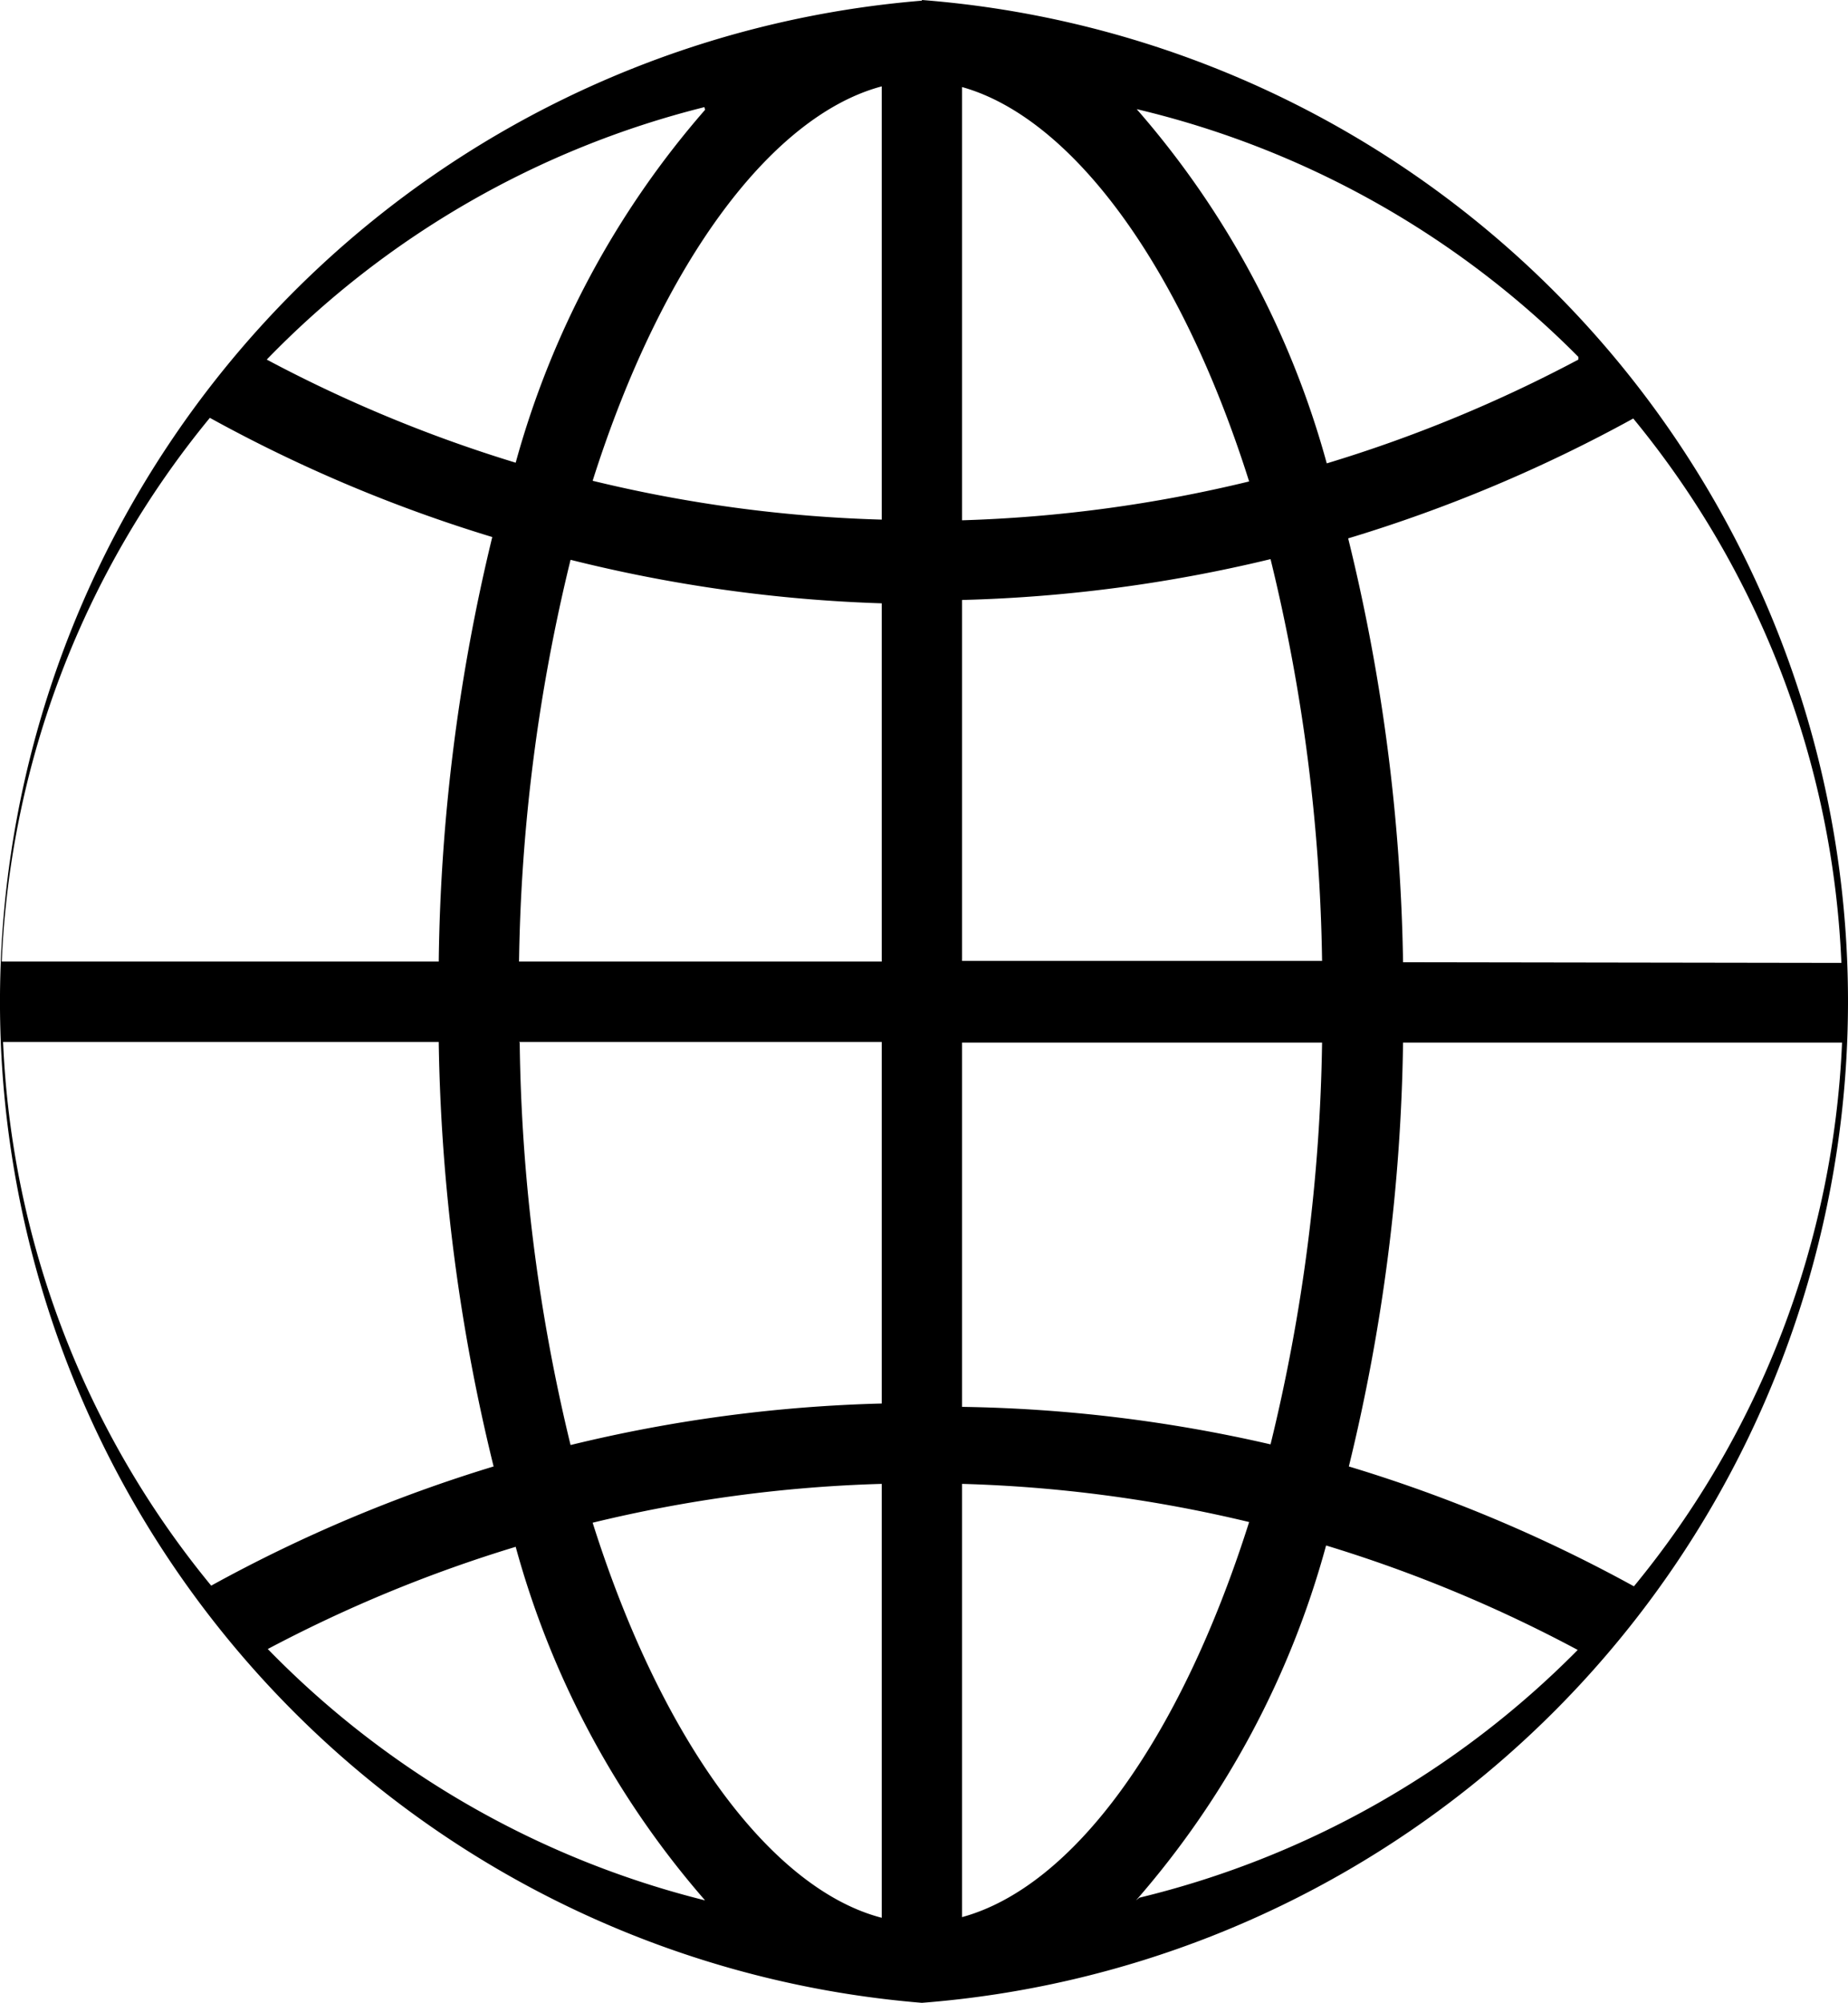 <svg xmlns="http://www.w3.org/2000/svg" viewBox="-12469.526 1031.99 27.615 29.91">
  <path id="Path_997" data-name="Path 997" d="M114.75,1005h0a15,15,0,0,0,0,29.9h0a15,15,0,0,0,0-29.91Zm.6,8.95a22,22,0,0,0,4.61-.61,26.729,26.729,0,0,1,.77,6h-5.38Zm0-1.2v-6.46c1.61.45,3.25,2.6,4.29,5.89a20.811,20.811,0,0,1-4.29.58Zm-1.2-6.48v6.48a20.74,20.74,0,0,1-4.32-.58c1.05-3.31,2.7-5.46,4.32-5.89Zm0,7.67v5.41h-5.42a26.771,26.771,0,0,1,.77-6,22,22,0,0,0,4.65.65Zm-6.62,5.41H101a13.69,13.69,0,0,1,3.11-8.12,21.941,21.941,0,0,0,4.22,1.78,28.23,28.23,0,0,0-.8,6.35Zm0,1.2a28.229,28.229,0,0,0,.82,6.34,22,22,0,0,0-4.22,1.78,13.69,13.69,0,0,1-3.11-8.12Zm1.2,0h5.42v5.4a21.93,21.93,0,0,0-4.65.62,26.741,26.741,0,0,1-.76-6.01Zm5.42,6.6v6.48c-1.62-.42-3.27-2.58-4.32-5.9A20.749,20.749,0,0,1,114.15,1027.15Zm1.2,6.47v-6.47a20.834,20.834,0,0,1,4.29.57c-1.04,3.28-2.64,5.45-4.29,5.9Zm0-7.66v-5.4h5.38a26.789,26.789,0,0,1-.77,6,21.932,21.932,0,0,0-4.61-.56Zm6.59-5.4h6.56a13.69,13.69,0,0,1-3.11,8.12,22.106,22.106,0,0,0-4.26-1.79,28.209,28.209,0,0,0,.81-6.33Zm0-1.2a28.21,28.21,0,0,0-.82-6.33,22.084,22.084,0,0,0,4.26-1.79,13.69,13.69,0,0,1,3.11,8.13Zm2.62-9a20.877,20.877,0,0,1-3.76,1.55,13.42,13.42,0,0,0-2.84-5.29,13.76,13.76,0,0,1,6.6,3.7Zm-13.05-3.73a13.42,13.42,0,0,0-2.83,5.27,20.826,20.826,0,0,1-3.72-1.54,13.75,13.75,0,0,1,6.54-3.77Zm-6.56,23a20.766,20.766,0,0,1,3.73-1.54,13.43,13.43,0,0,0,2.83,5.28,13.759,13.759,0,0,1-6.56-3.78Zm13,3.74a13.41,13.41,0,0,0,2.84-5.3,20.8,20.8,0,0,1,3.76,1.56,13.75,13.75,0,0,1-6.55,3.7Z" transform="translate(-12570.5 27)"/>
</svg>
